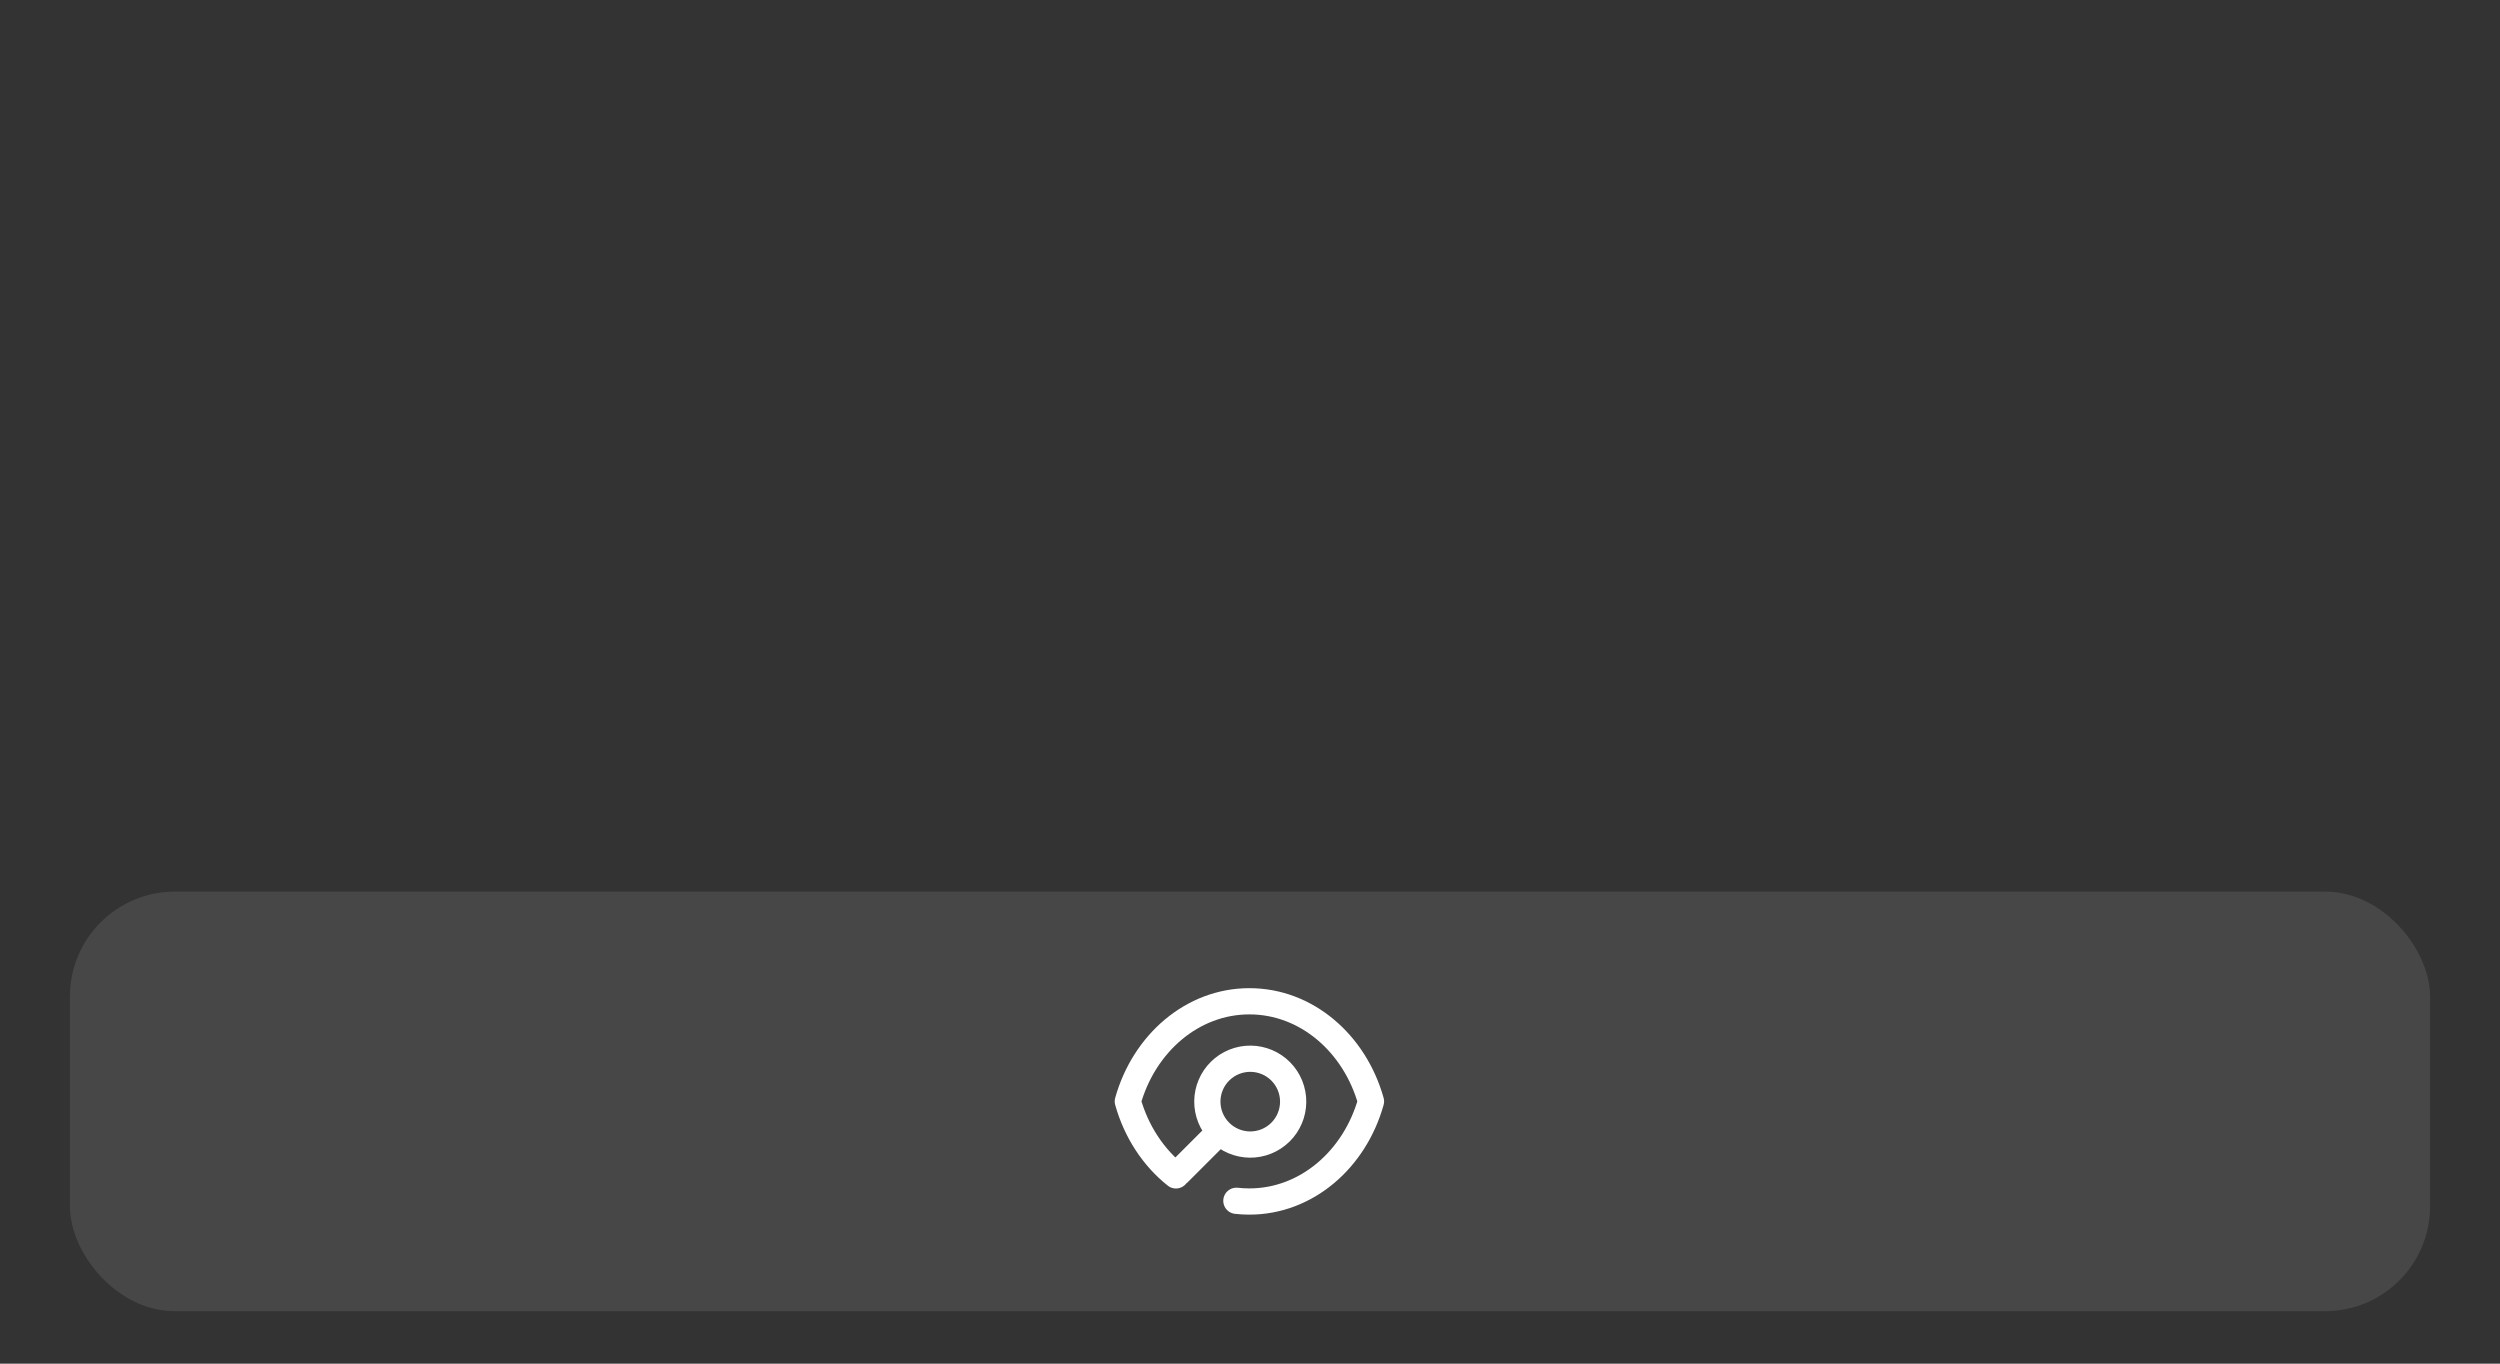 <svg width="143" height="78" viewBox="0 0 143 78" fill="none" xmlns="http://www.w3.org/2000/svg">
<rect x="0" y="0" width="143" height="78" fill="#333333" stroke="none"/>
<mask id="mask0_4_2" style="mask-type:alpha" maskUnits="userSpaceOnUse" x="0" y="0" width="141" height="78">
<path d="M0 9C0 4.029 4.029 0 9 0H132C136.971 0 141 4.036 141 9.006C141 31.237 141 46.763 141 68.994C141 73.964 136.971 78 132 78H9C4.029 78 0 73.971 0 69V9Z" fill="#D9D9D9"/>
</mask>
<g mask="url(#mask0_4_2)">
<rect x="4" y="51" width="135" height="24" rx="6" fill="white" fill-opacity="0.1"/>
<g clip-path="url(#clip0_4_2)">
<path d="M67.264 67.232C65.975 66.209 64.995 64.728 64.511 63C65.44 59.681 68.203 57.273 71.466 57.273C74.729 57.273 77.492 59.681 78.42 63C77.492 66.319 74.729 68.727 71.466 68.727C71.214 68.727 70.966 68.713 70.721 68.686M67.409 67.091L69.765 64.735M69.765 64.735C70.221 65.2 70.843 65.463 71.495 65.469C72.145 65.474 72.772 65.221 73.236 64.764C73.7 64.308 73.964 63.685 73.969 63.034C73.975 62.383 73.721 61.757 73.265 61.292C72.808 60.828 72.186 60.565 71.535 60.559C70.884 60.554 70.257 60.807 69.793 61.264C69.329 61.72 69.065 62.343 69.06 62.994C69.055 63.645 69.308 64.271 69.765 64.735Z" stroke="white" stroke-width="1.5" stroke-linecap="round" stroke-linejoin="round"/>
</g>
</g>
<defs>
<clipPath id="clip0_4_2">
<path d="M63.5 63C63.5 59.229 63.5 57.343 64.672 56.172C65.843 55 67.729 55 71.5 55V55C75.271 55 77.157 55 78.328 56.172C79.5 57.343 79.5 59.229 79.5 63V63C79.5 66.771 79.5 68.657 78.328 69.828C77.157 71 75.271 71 71.5 71V71C67.729 71 65.843 71 64.672 69.828C63.5 68.657 63.5 66.771 63.5 63V63Z" fill="white"/>
</clipPath>
</defs>
</svg>
